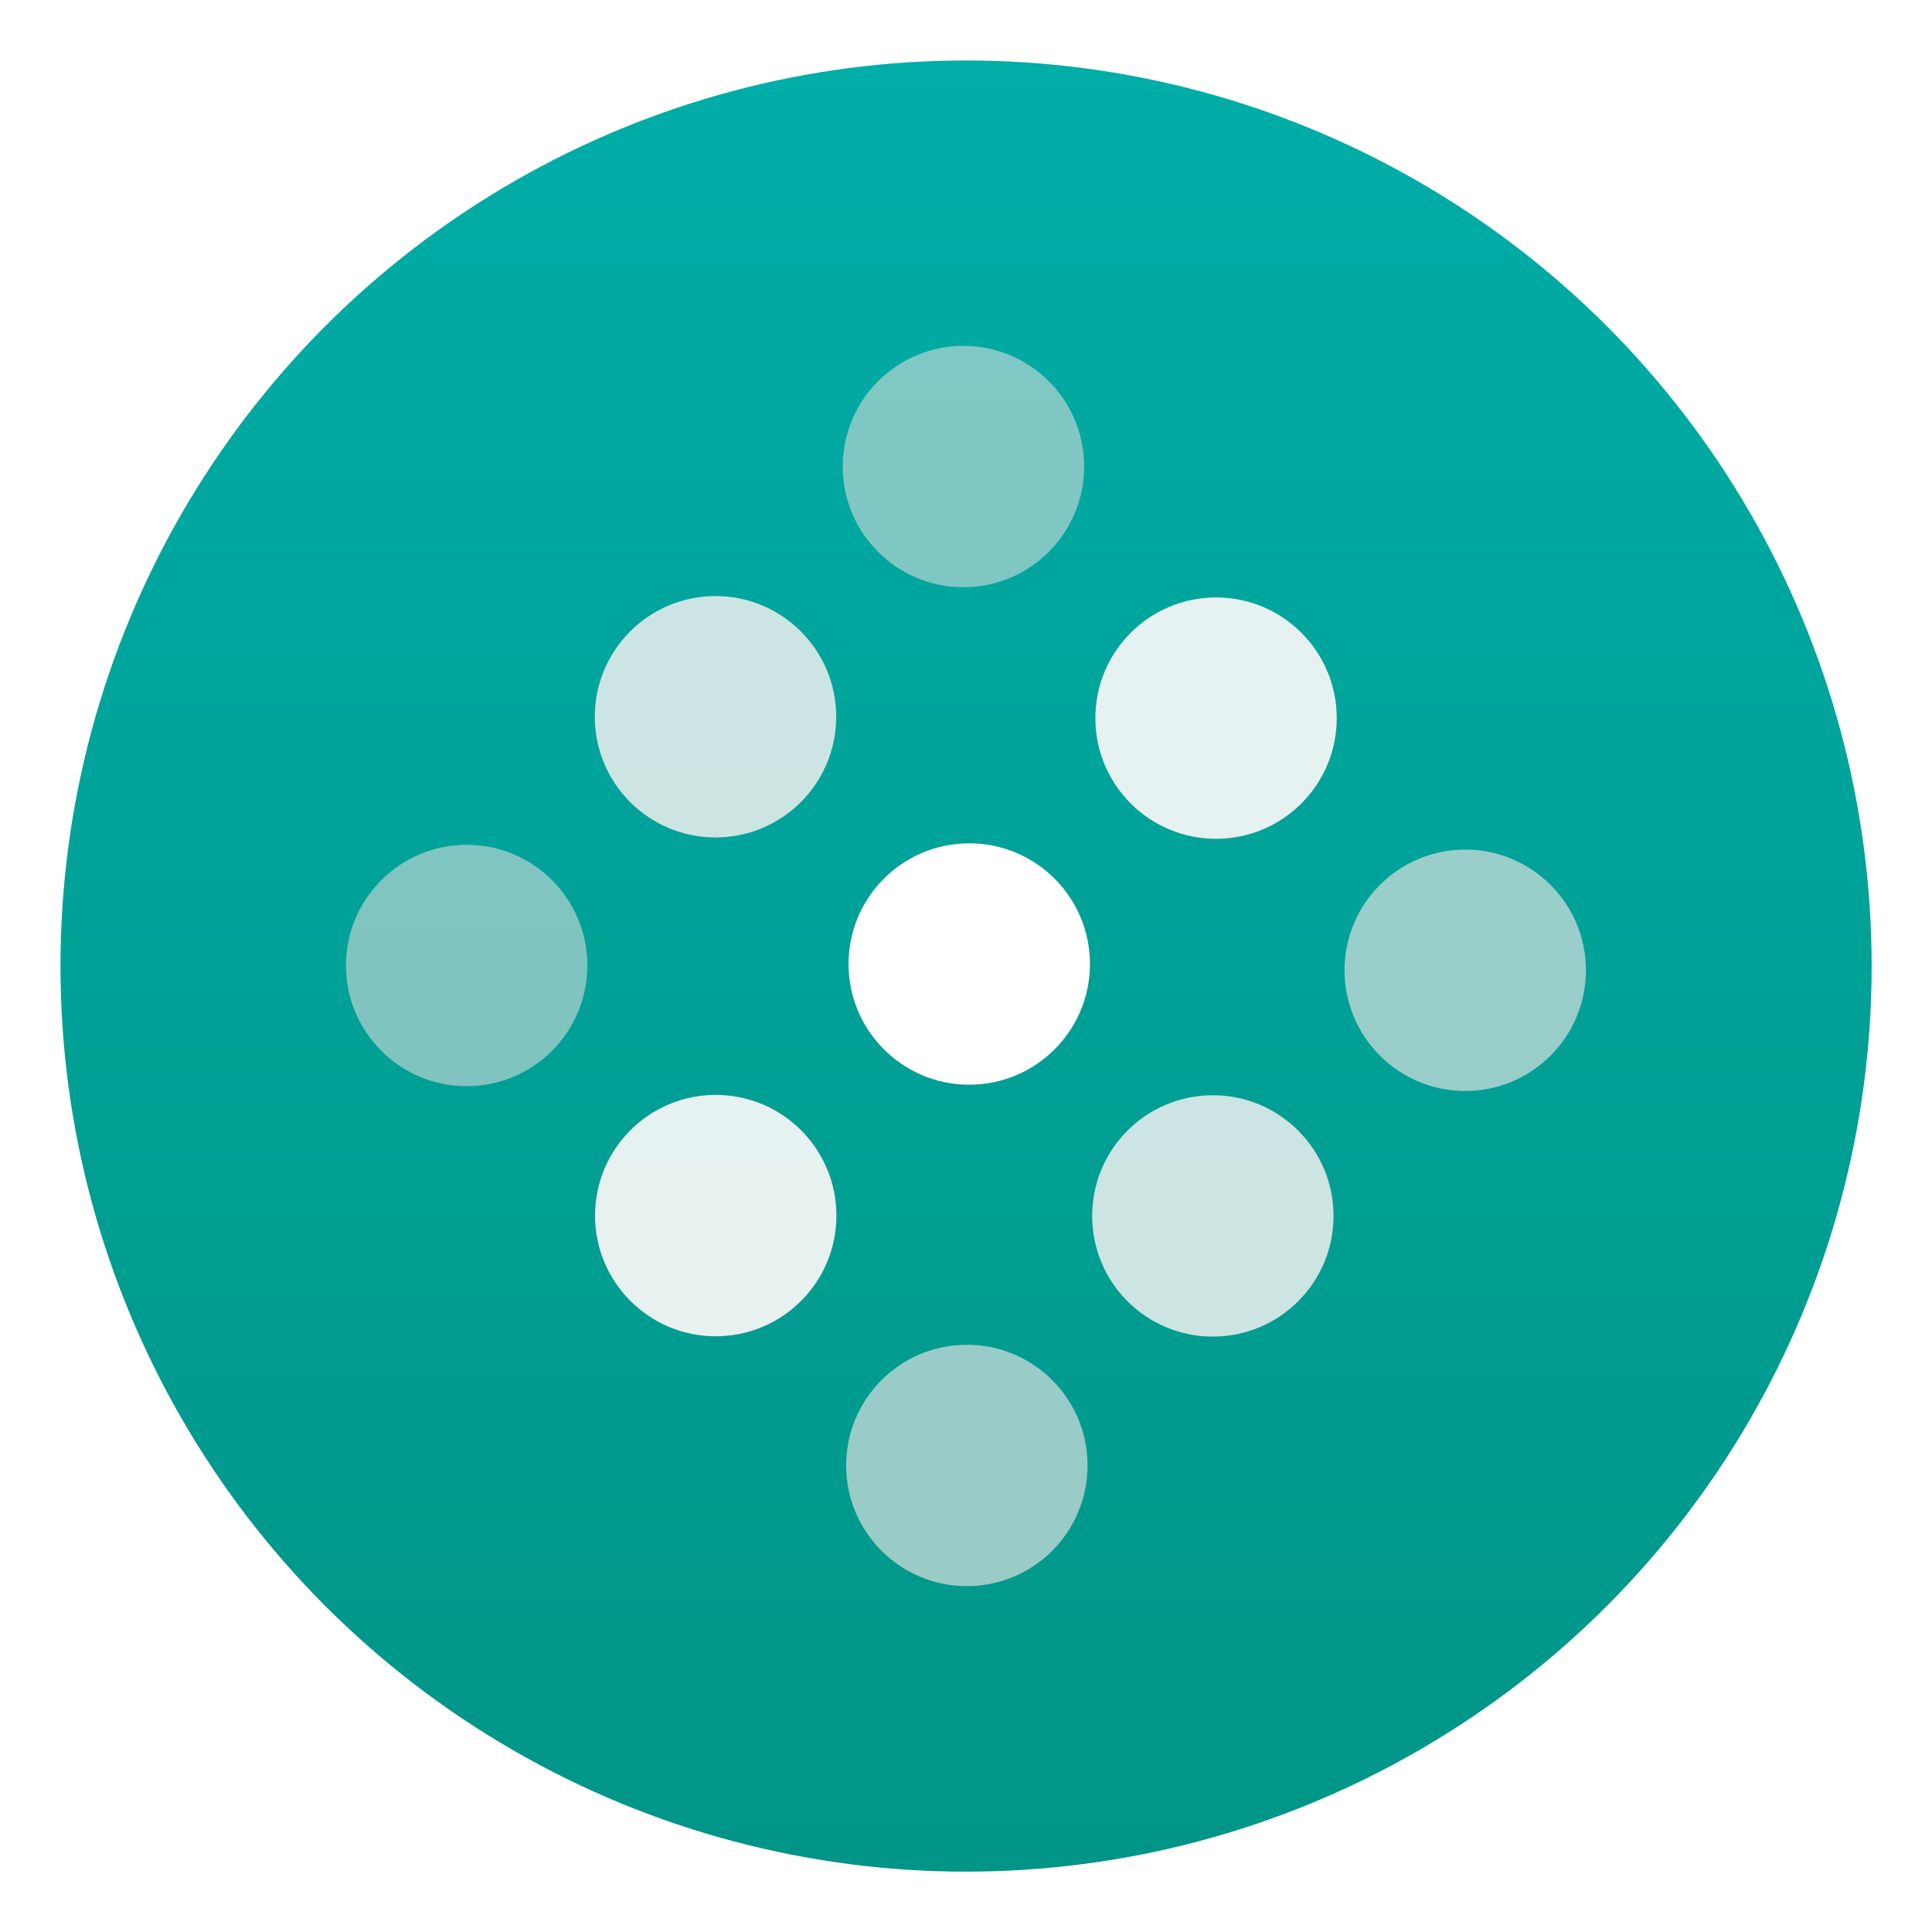 <?xml version="1.0" encoding="UTF-8" standalone="no"?>
<svg
   xmlns:dc="http://purl.org/dc/elements/1.1/"
   xmlns:cc="http://creativecommons.org/ns#"
   xmlns:rdf="http://www.w3.org/1999/02/22-rdf-syntax-ns#"
   xmlns:svg="http://www.w3.org/2000/svg"
   xmlns="http://www.w3.org/2000/svg"
   xmlns:xlink="http://www.w3.org/1999/xlink"
   xmlns:sodipodi="http://sodipodi.sourceforge.net/DTD/sodipodi-0.dtd"
   xmlns:inkscape="http://www.inkscape.org/namespaces/inkscape"
   id="svg40"
   width="64"
   height="64"
   version="1.1"
   viewBox="0 0 16.933 16.933"
   sodipodi:docname="gnome-glines.svg"
   inkscape:version="1.0 (4035a4fb49, 2020-05-01)">
  <sodipodi:namedview
     inkscape:document-rotation="0"
     pagecolor="#ffffff"
     bordercolor="#666666"
     borderopacity="1"
     objecttolerance="10"
     gridtolerance="10"
     guidetolerance="10"
     inkscape:pageopacity="0"
     inkscape:pageshadow="2"
     inkscape:window-width="1920"
     inkscape:window-height="949"
     id="namedview58"
     showgrid="false"
     inkscape:zoom="1.5234375"
     inkscape:cx="-224.19281"
     inkscape:cy="9.427733"
     inkscape:window-x="0"
     inkscape:window-y="36"
     inkscape:window-maximized="1"
     inkscape:current-layer="svg40" />
  <defs
     id="defs16">
    <linearGradient
       inkscape:collect="always"
       id="linearGradient1392">
      <stop
         style="stop-color:#009587;stop-opacity:1"
         offset="0"
         id="stop1388" />
      <stop
         style="stop-color:#00ada7;stop-opacity:1"
         offset="1"
         id="stop1390" />
    </linearGradient>
    <linearGradient
       id="linearGradient951">
      <stop
         id="stop947"
         stop-color="#ec4520"
         offset="0" />
      <stop
         id="stop949"
         stop-color="#f58517"
         offset="1" />
    </linearGradient>
    <linearGradient
       id="linearGradient935">
      <stop
         id="stop931"
         stop-color="#548fed"
         offset="0" />
      <stop
         id="stop933"
         stop-color="#5ebae3"
         offset="1" />
    </linearGradient>
    <linearGradient
       id="linearGradient913">
      <stop
         id="stop909"
         stop-color="#8ae234"
         offset="0" />
      <stop
         id="stop911"
         stop-color="#47e767"
         offset="1" />
    </linearGradient>
    <filter
       id="d"
       x="-.036"
       y="-.036"
       width="1.072"
       height="1.072"
       color-interpolation-filters="sRGB">
      <feGaussianBlur
         id="feGaussianBlur5"
         stdDeviation="0.238" />
    </filter>
    <linearGradient
       id="b"
       x1="9.26"
       x2="9.26"
       y1="-.262"
       y2="15.612"
       gradientTransform="translate(1.118,-3.363)"
       gradientUnits="userSpaceOnUse">
      <stop
         id="stop8"
         stop-color="#3c3c3c"
         offset="0" />
      <stop
         id="stop10"
         stop-color="#505050"
         stop-opacity=".988"
         offset="1" />
    </linearGradient>
    <linearGradient
       gradientTransform="translate(-0.7,0.987)"
       id="linearGradient903"
       x1="4.933"
       x2="7.049"
       y1="4.305"
       y2="4.305"
       gradientUnits="userSpaceOnUse"
       xlink:href="#linearGradient913" />
    <linearGradient
       id="linearGradient905"
       x1="7.049"
       x2="9.166"
       y1="6.422"
       y2="6.422"
       gradientUnits="userSpaceOnUse"
       xlink:href="#linearGradient913" />
    <linearGradient
       id="linearGradient907"
       x1="11.283"
       x2="13.399"
       y1="10.655"
       y2="10.655"
       gradientUnits="userSpaceOnUse"
       xlink:href="#linearGradient913" />
    <linearGradient
       gradientTransform="translate(-0.7,0.987)"
       id="linearGradient921"
       x1="11.283"
       x2="13.399"
       y1="4.305"
       y2="4.305"
       gradientUnits="userSpaceOnUse"
       xlink:href="#linearGradient935" />
    <linearGradient
       id="linearGradient923"
       x1="4.933"
       x2="7.049"
       y1="10.655"
       y2="10.655"
       gradientUnits="userSpaceOnUse"
       xlink:href="#linearGradient935" />
    <linearGradient
       id="linearGradient925"
       x1="7.049"
       x2="9.166"
       y1="8.538"
       y2="8.538"
       gradientUnits="userSpaceOnUse"
       xlink:href="#linearGradient935" />
    <linearGradient
       id="linearGradient927"
       x1="9.166"
       x2="11.283"
       y1="10.655"
       y2="10.655"
       gradientUnits="userSpaceOnUse"
       xlink:href="#linearGradient935" />
    <linearGradient
       id="linearGradient929"
       x1="9.166"
       x2="11.283"
       y1="6.422"
       y2="6.422"
       gradientUnits="userSpaceOnUse"
       xlink:href="#linearGradient935" />
    <linearGradient
       id="linearGradient943"
       x1="11.283"
       x2="13.399"
       y1="8.538"
       y2="8.538"
       gradientUnits="userSpaceOnUse"
       xlink:href="#linearGradient951" />
    <linearGradient
       gradientTransform="translate(-0.7,0.987)"
       id="linearGradient945"
       x1="7.049"
       x2="9.166"
       y1="4.305"
       y2="4.305"
       gradientUnits="userSpaceOnUse"
       xlink:href="#linearGradient951" />
    <filter
       id="filter999"
       x="-.06"
       y="-.06"
       width="1.12"
       height="1.12"
       color-interpolation-filters="sRGB">
      <feGaussianBlur
         id="feGaussianBlur1001"
         stdDeviation="0.212" />
    </filter>
    <linearGradient
       id="linearGradient4675">
      <stop
         id="stop887"
         offset="0"
         stop-color="#70e4f6" />
      <stop
         id="stop889"
         offset="1"
         stop-opacity="0"
         stop-color="#15b5f4" />
    </linearGradient>
    <linearGradient
       id="linearGradient4655">
      <stop
         id="stop892"
         offset="0"
         stop-color="#60c6f7" />
      <stop
         id="stop894"
         offset="1"
         stop-opacity="0"
         stop-color="#0e90f8" />
    </linearGradient>
    <linearGradient
       gradientUnits="userSpaceOnUse"
       gradientTransform="translate(-85.111,0.449)"
       y2="120.37"
       y1="30.13"
       x2="-141.12"
       x1="-99.069"
       id="linearGradient4629">
      <stop
         id="stop897"
         offset="0"
         stop-color="#0e90f8" />
      <stop
         id="stop899"
         offset="1"
         stop-opacity="0"
         stop-color="#0e90f8" />
    </linearGradient>
    <linearGradient
       gradientUnits="userSpaceOnUse"
       gradientTransform="translate(-85.111,0.449)"
       y2="54.149"
       y1="117.45"
       x2="-106.55"
       x1="-126.9"
       id="linearGradient4637">
      <stop
         id="stop902"
         offset="0"
         stop-opacity="0"
         stop-color="#3699f4" />
      <stop
         id="stop904"
         offset="1"
         stop-color="#369bf3" />
    </linearGradient>
    <linearGradient
       xlink:href="#linearGradient4655"
       gradientUnits="userSpaceOnUse"
       gradientTransform="matrix(0.571,0,0,0.571,-186.7,39.463)"
       y2="93.657"
       y1="33.273"
       x2="-117.55"
       x1="-151.71"
       id="linearGradient4641" />
    <linearGradient
       gradientUnits="userSpaceOnUse"
       gradientTransform="translate(-394.88,0.898)"
       y2="106"
       y1="78.616"
       x2="147.11"
       x1="129.89"
       id="linearGradient4649">
      <stop
         id="stop908"
         offset="0"
         stop-color="#8bd9f7" />
      <stop
         id="stop910"
         offset="1"
         stop-opacity="0"
         stop-color="#8bd9f7" />
    </linearGradient>
    <linearGradient
       xlink:href="#linearGradient4675"
       gradientUnits="userSpaceOnUse"
       gradientTransform="matrix(0.738,0,0,0.738,-24.493,-332.07)"
       y2="120.37"
       y1="30.13"
       x2="-141.12"
       x1="-99.069"
       id="linearGradient4661" />
    <linearGradient
       gradientUnits="userSpaceOnUse"
       gradientTransform="translate(0.449,-385.45)"
       y2="136.25"
       y1="99.89"
       x2="-116.63"
       x1="-116.63"
       id="linearGradient4669">
      <stop
         id="stop914"
         offset="0"
         stop-color="#92dcf7" />
      <stop
         id="stop916"
         offset="1"
         stop-opacity="0"
         stop-color="#92dcf7" />
    </linearGradient>
    <linearGradient
       gradientUnits="userSpaceOnUse"
       gradientTransform="matrix(0.703,0,0,0.703,-31.28,107.23)"
       y2="120.37"
       y1="30.13"
       x2="-141.12"
       x1="-99.069"
       id="linearGradient4681">
      <stop
         id="stop919"
         offset="0"
         stop-color="#135ddf" />
      <stop
         id="stop921"
         offset="1"
         stop-opacity="0"
         stop-color="#318aea" />
    </linearGradient>
    <linearGradient
       gradientUnits="userSpaceOnUse"
       gradientTransform="translate(0,266.03)"
       y2="-71.382"
       y1="-123.91"
       x2="-114.68"
       x1="-114.68"
       id="linearGradient4689">
      <stop
         id="stop924"
         offset="0"
         stop-color="#377ff0" />
      <stop
         id="stop926"
         offset="1"
         stop-opacity="0"
         stop-color="#377ff0" />
    </linearGradient>
    <radialGradient
       gradientUnits="userSpaceOnUse"
       gradientTransform="matrix(1,0.006,-0.004,0.662,-301.95,-9.52)"
       r="52.538"
       cy="234.39"
       cx="82.614"
       id="radialGradient4705">
      <stop
         id="stop929"
         offset="0"
         stop-color="#43c3fc" />
      <stop
         id="stop931-3"
         offset="1"
         stop-opacity="0"
         stop-color="#46c2fe" />
    </radialGradient>
    <linearGradient
       xlink:href="#linearGradient4655"
       gradientUnits="userSpaceOnUse"
       gradientTransform="matrix(0.571,0,0,0.571,-186.82,38.875)"
       y2="93.657"
       y1="33.273"
       x2="-117.55"
       x1="-151.71"
       id="linearGradient4641-2" />
    <linearGradient
       xlink:href="#linearGradient4675"
       gradientUnits="userSpaceOnUse"
       gradientTransform="matrix(0,-0.738,0.738,0,-332.07,24.493)"
       y2="120.37"
       y1="30.13"
       x2="-141.12"
       x1="-99.069"
       id="linearGradient4822" />
    <linearGradient
       gradientUnits="userSpaceOnUse"
       y2="98.75"
       y1="88.274"
       x2="-263.39"
       x1="-279.32"
       id="linearGradient4831">
      <stop
         id="stop936"
         offset="0"
         stop-color="#68c4f3" />
      <stop
         id="stop938"
         offset="1"
         stop-opacity="0"
         stop-color="#6fcaf3" />
    </linearGradient>
    <linearGradient
       gradientUnits="userSpaceOnUse"
       y2="89.919"
       y1="74.693"
       x2="-239.23"
       x1="-244.96"
       id="linearGradient4850">
      <stop
         id="stop941"
         offset="0"
         stop-color="#25b6f6" />
      <stop
         id="stop943"
         offset="1"
         stop-opacity="0"
         stop-color="#29b8f6" />
    </linearGradient>
    <linearGradient
       gradientUnits="userSpaceOnUse"
       gradientTransform="matrix(0.265,0,0,0.265,0.067,0.214)"
       y2="62"
       y1="2"
       x2="32"
       x1="32"
       id="a-3-3">
      <stop
         id="stop946"
         offset="0"
         stop-color="#f5faff" />
      <stop
         id="stop948"
         offset="1"
         stop-color="#cfdef0" />
    </linearGradient>
    <linearGradient
       inkscape:collect="always"
       xlink:href="#linearGradient1392"
       id="linearGradient1394"
       x1="-9.473"
       y1="16.326"
       x2="-9.473"
       y2="0.578"
       gradientUnits="userSpaceOnUse"
       gradientTransform="translate(18.278)" />
    <filter
       height="1.096"
       y="-0.048"
       width="1.096"
       x="-0.048"
       id="filter1147"
       style="color-interpolation-filters:sRGB"
       inkscape:collect="always">
      <feGaussianBlur
         id="feGaussianBlur1149"
         stdDeviation="0.217"
         inkscape:collect="always" />
    </filter>
  </defs>
  <circle
     style="fill:url(#linearGradient1394);fill-opacity:1;stroke-width:0.221;stroke-linecap:round"
     id="path1386"
     cx="8.467"
     cy="8.467"
     r="7.937" />
  <g
     style="fill:#000000;fill-opacity:1;opacity:0.3;filter:url(#filter1147)"
     id="g1141"
     transform="translate(22.839,11.72)">
    <circle
       r="1.058"
       cy="-3.271"
       cx="-14.344"
       id="circle1123"
       style="fill:#000000;fill-opacity:1;stroke-width:0.094;stroke-linecap:round" />
    <circle
       style="opacity:0.9;fill:#000000;fill-opacity:1;stroke-width:0.094;stroke-linecap:round"
       id="circle1125"
       cx="-12.181"
       cy="-5.426"
       r="1.058" />
    <circle
       style="opacity:0.9;fill:#000000;fill-opacity:1;stroke-width:0.094;stroke-linecap:round"
       id="circle1127"
       cx="-16.566"
       cy="-1.066"
       r="1.058" />
    <circle
       style="opacity:0.8;fill:#000000;fill-opacity:1;stroke-width:0.094;stroke-linecap:round"
       id="circle1129"
       cx="-16.568"
       cy="-5.438"
       r="1.058" />
    <circle
       r="1.058"
       cy="-1.063"
       cx="-12.209"
       id="circle1131"
       style="opacity:0.8;fill:#000000;fill-opacity:1;stroke-width:0.094;stroke-linecap:round" />
    <circle
       style="opacity:0.5;fill:#000000;fill-opacity:1;stroke-width:0.094;stroke-linecap:round"
       id="circle1133"
       cx="-14.395"
       cy="-7.631"
       r="1.058" />
    <circle
       r="1.058"
       cy="-3.258"
       cx="-18.749"
       id="circle1135"
       style="opacity:0.5;fill:#000000;fill-opacity:1;stroke-width:0.094;stroke-linecap:round" />
    <circle
       style="opacity:0.6;fill:#000000;fill-opacity:1;stroke-width:0.094;stroke-linecap:round"
       id="circle1137"
       cx="-9.997"
       cy="-3.216"
       r="1.058" />
    <circle
       r="1.058"
       cy="1.124"
       cx="-14.365"
       id="circle1139"
       style="opacity:0.6;fill:#000000;fill-opacity:1;stroke-width:0.094;stroke-linecap:round" />
  </g>
  <circle
     cx="-356.16"
     cy="-328.327"
     r="0"
     fill="#5e4aa6"
     stroke-width="0.265"
     id="circle953" />
  <circle
     cx="-65.244"
     cy="6.493"
     r="0"
     fill="#5e4aa6"
     fill-rule="evenodd"
     stroke-width="0.265"
     id="circle955" />
  <circle
     cx="-334.56"
     cy="-330.987"
     r="0"
     fill="#5e4aa6"
     stroke-width="0.265"
     id="circle959" />
  <g
     transform="translate(22.839,11.72)"
     id="g1121">
    <circle
       style="fill:#ffffff;fill-opacity:1;stroke-width:0.094;stroke-linecap:round"
       id="path1094"
       cx="-14.344"
       cy="-3.271"
       r="1.058" />
    <circle
       r="1.058"
       cy="-5.426"
       cx="-12.181"
       id="circle1096"
       style="opacity:0.9;fill:#ffffff;fill-opacity:1;stroke-width:0.094;stroke-linecap:round" />
    <circle
       r="1.058"
       cy="-1.066"
       cx="-16.566"
       id="circle1098"
       style="opacity:0.9;fill:#ffffff;fill-opacity:1;stroke-width:0.094;stroke-linecap:round" />
    <circle
       r="1.058"
       cy="-5.438"
       cx="-16.568"
       id="circle1100"
       style="opacity:0.8;fill:#ffffff;fill-opacity:1;stroke-width:0.094;stroke-linecap:round" />
    <circle
       style="opacity:0.8;fill:#ffffff;fill-opacity:1;stroke-width:0.094;stroke-linecap:round"
       id="circle1102"
       cx="-12.209"
       cy="-1.063"
       r="1.058" />
    <circle
       r="1.058"
       cy="-7.631"
       cx="-14.395"
       id="circle1104"
       style="opacity:0.5;fill:#ffffff;fill-opacity:1;stroke-width:0.094;stroke-linecap:round" />
    <circle
       style="opacity:0.5;fill:#ffffff;fill-opacity:1;stroke-width:0.094;stroke-linecap:round"
       id="circle1106"
       cx="-18.749"
       cy="-3.258"
       r="1.058" />
    <circle
       r="1.058"
       cy="-3.216"
       cx="-9.997"
       id="circle1108"
       style="opacity:0.6;fill:#ffffff;fill-opacity:1;stroke-width:0.094;stroke-linecap:round" />
    <circle
       style="opacity:0.6;fill:#ffffff;fill-opacity:1;stroke-width:0.094;stroke-linecap:round"
       id="circle1110"
       cx="-14.365"
       cy="1.124"
       r="1.058" />
  </g>
</svg>
